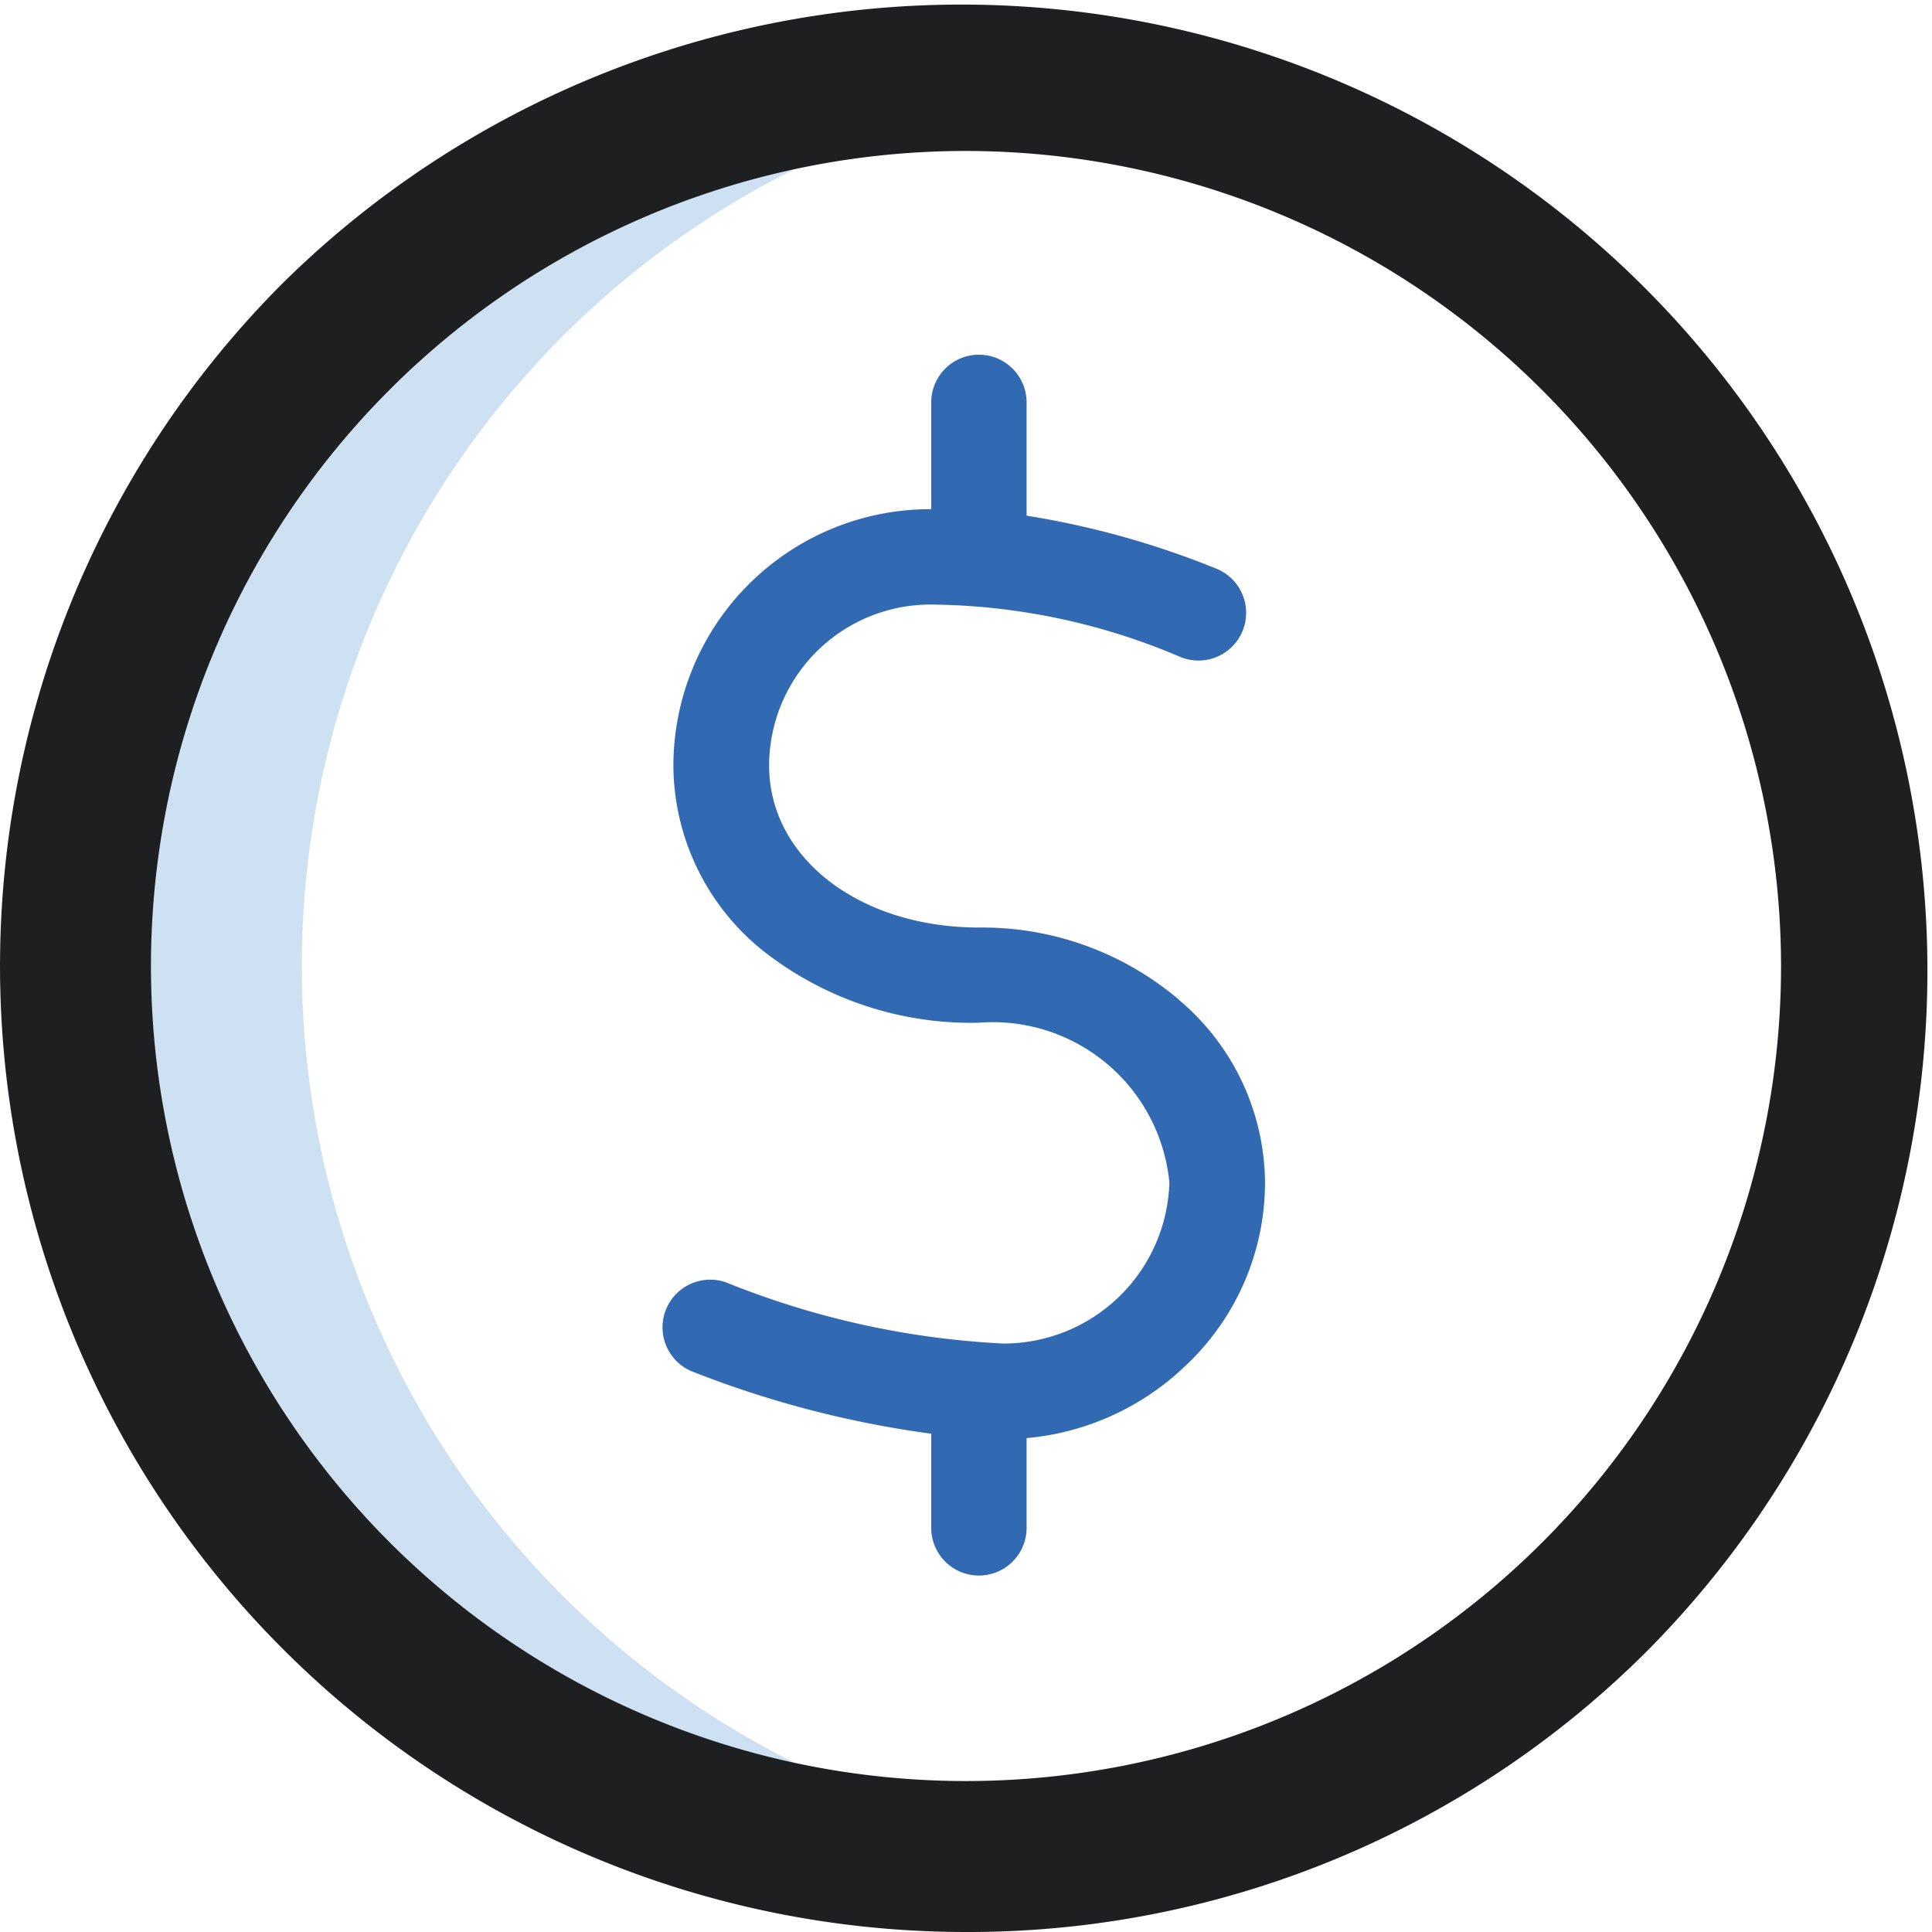<svg xmlns="http://www.w3.org/2000/svg" width="22" height="22" viewBox="0 0 22 22">
  <g id="Group_3965" data-name="Group 3965" transform="translate(-4538 1529)">
    <path id="Path_6716" data-name="Path 6716" d="M136.858,7.346a3.456,3.456,0,0,0-2.276-.823c-1.364,0-2.392-.793-2.392-1.845a1.838,1.838,0,0,1,1.838-1.833,7.371,7.371,0,0,1,2.852.6.543.543,0,1,0,.394-1.012,9.852,9.852,0,0,0-2.152-.6V.543a.543.543,0,0,0-1.086,0V1.759h-.008A2.925,2.925,0,0,0,131.1,4.678a2.717,2.717,0,0,0,1.009,2.1,3.828,3.828,0,0,0,2.469.829,2.02,2.02,0,0,1,2.17,1.82,1.889,1.889,0,0,1-1.893,1.833,9.692,9.692,0,0,1-3.119-.682.543.543,0,1,0-.4,1.009,11.633,11.633,0,0,0,2.7.7v1.072a.543.543,0,0,0,1.086,0V12.337a3,3,0,0,0,1.822-.836,2.862,2.862,0,0,0,.893-2.071,2.741,2.741,0,0,0-.98-2.083Z" transform="translate(4414.568 -1524.961)" fill="#3169b3"/>
    <g id="copyright" transform="translate(4538 -1529)">
      <path id="Path_6756" data-name="Path 6756" d="M22.578,30.141A10.142,10.142,0,0,1,31.43,20.081a10.141,10.141,0,1,0,0,20.119A10.142,10.142,0,0,1,22.578,30.141Z" transform="translate(-19.141 -19.141)" fill="#cee1f2"/>
      <path id="Path_6757" data-name="Path 6757" d="M11,22A11,11,0,0,1,3.222,3.222,11,11,0,0,1,18.778,18.778,10.928,10.928,0,0,1,11,22ZM11,1.719A9.281,9.281,0,1,0,20.281,11,9.292,9.292,0,0,0,11,1.719Z" transform="translate(0 0)" fill="#1e1f21"/>
    </g>
  </g>
</svg>
